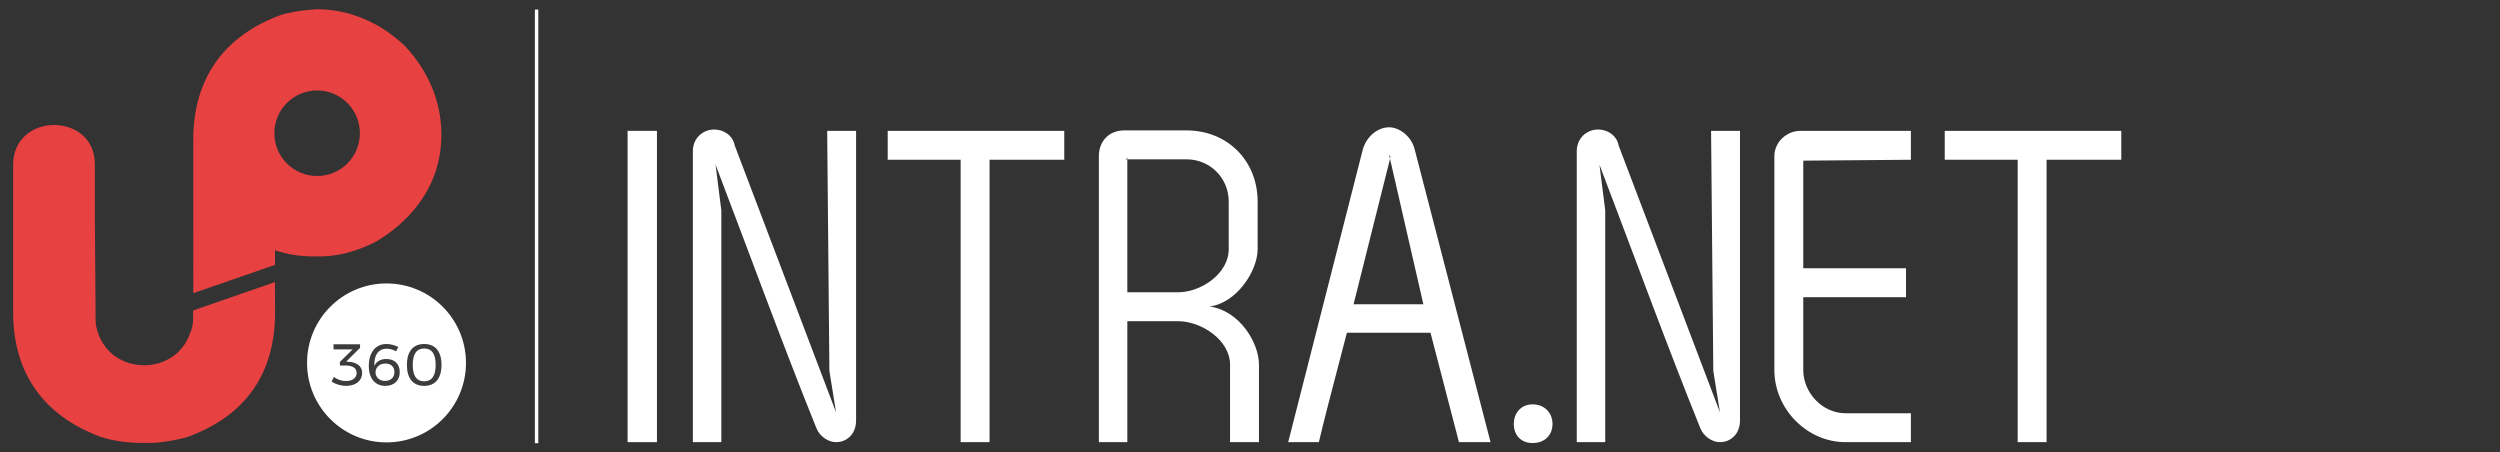 <?xml version="1.0" encoding="utf-8"?>
<!-- Generator: Adobe Illustrator 22.1.0, SVG Export Plug-In . SVG Version: 6.00 Build 0)  -->
<svg version="1.1" xmlns="http://www.w3.org/2000/svg" xmlns:xlink="http://www.w3.org/1999/xlink" x="0px" y="0px"
	 viewBox="0 0 505.917 91.5" style="enable-background:new 0 0 505.917 91.5;" xml:space="preserve">
<rect x="0" y="0" width="505.917" height="91.5" fill="#333333" stroke="none"/>
<style type="text/css">
	.st0{fill:#E84141;}
	.st1{fill:#FFFFFF;}
	.st2{fill:#3C3C3C;}
	.st3{fill:none;stroke:#FFFFFF;stroke-width:0.692;stroke-miterlimit:10;}
</style>
<g id="Intra.NET_Reloaded">
	<path class="st0" d="M55.635,57.084L39.07,62.835l0.009,1.603c0.002,0.328,0.008,1.303-0.418,2.556
		c-0.036,0.068-0.072,0.137-0.106,0.21l-0.09,0.224c-2.989,8.767-15.877,8.605-18.671-0.191l-0.065-0.183
		c-0.248-0.825-0.378-1.569-0.378-2.16l-0.016-0.658l0.013-0.313l-0.151-19.673V33.235c0-10.528-16.362-10.631-16.537-0.034v29.989
		c0,12.23,6.105,20.942,17.735,25.222c2.698,0.882,5.632,1.223,8.461,1.223l2.231-0.015l0,0c2.766-0.192,5.495-0.753,6.964-1.234
		c11.688-4.304,17.614-12.775,17.614-25.18L55.635,57.084z"/>
	<g>
		<circle class="st1" cx="78.217" cy="73.442" r="16.082"/>
		<g>
			<path class="st2" d="M73.293,75.447c0,1.554-1.255,2.642-3.251,2.642c-1.076,0-2.199-0.358-2.952-0.872l0.49-0.933
				c0.657,0.514,1.53,0.825,2.39,0.825c1.386,0,2.199-0.657,2.199-1.625c0-1.004-0.837-1.518-2.235-1.518h-1.147v-0.729l2.57-2.534
				h-3.861l-0.012-1.04h5.379v0.729l-2.809,2.785l0.502,0.036C72.194,73.308,73.293,74.109,73.293,75.447z"/>
			<path class="st2" d="M78.254,70.57c-1.745,0-2.594,1.386-2.486,3.478c0.406-0.908,1.255-1.398,2.426-1.398
				c1.673,0,2.701,1.028,2.701,2.654c0,1.709-1.159,2.785-2.904,2.785c-2.092,0-3.359-1.494-3.359-4.064
				c0-2.665,1.374-4.411,3.538-4.411c0.801,0,1.757,0.239,2.438,0.609l-0.454,0.873C79.617,70.762,78.9,70.57,78.254,70.57z
				 M75.995,75.351c-0.012,0.777,0.574,1.733,1.924,1.733c1.123,0,1.9-0.67,1.9-1.793c0-1.064-0.717-1.721-1.829-1.721
				C76.724,73.571,75.983,74.407,75.995,75.351z"/>
			<path class="st2" d="M89.347,73.846c0,2.725-1.255,4.243-3.502,4.243c-2.259,0-3.502-1.518-3.502-4.243
				c0-2.725,1.243-4.231,3.502-4.231C88.092,69.614,89.347,71.12,89.347,73.846z M83.526,73.846c0,2.211,0.789,3.323,2.319,3.323
				c1.53,0,2.319-1.112,2.319-3.323c0-2.223-0.789-3.323-2.319-3.323C84.315,70.523,83.526,71.622,83.526,73.846z"/>
		</g>
	</g>
	<path class="st0" d="M81.912,9.285l-0.178-0.176c-4.833-4.518-10.98-7.243-17.64-7.243l-0.239,0.011
		c-3.103,0.24-5.329,0.606-7.085,1.182C45.218,7.312,39.113,16.024,39.113,28.255l0.007,31.068l16.53-5.719v-2.966
		c2.415,0.834,5.039,1.255,7.839,1.255h1.161c3.662,0,7.456-0.977,11.349-2.941l0.214-0.12c6.379-3.851,11.359-9.678,12.712-17.149
		C90.424,23.41,87.662,15.321,81.912,9.285z M64.174,35.617c-4.78,0-8.655-3.875-8.655-8.655s3.875-8.655,8.655-8.655
		s8.655,3.875,8.655,8.655S68.954,35.617,64.174,35.617z"/>
	<g>
		<path class="st1" d="M127.004,89.478V26.48h5.94v62.997H127.004z"/>
		<path class="st1" d="M169.194,83.448l-1.35-8.37l-0.45-48.598h5.85v58.587c0,2.88-1.98,4.41-4.05,4.41
			c-1.53,0-3.24-1.08-3.96-2.79c-6.66-16.469-14.04-36.628-20.429-53.367l1.17,9.27v46.888h-5.76V30.8
			c-0.09-2.88,2.07-4.59,4.32-4.59c1.8,0,3.69,1.08,4.14,3.15l-0.09-0.181L169.194,83.448z"/>
		<path class="st1" d="M215.372,26.48v5.85h-15.12v57.147h-5.85V32.33h-14.759v-5.85H215.372z"/>
		<path class="st1" d="M227.504,26.39h12.6c8.279,0,14.399,6.12,14.399,14.399v9.63c0,4.41-4.23,10.89-9.72,11.609
			c6.03,0.811,9.99,7.29,9.99,11.79v15.659h-5.85V73.818c0-5.04-5.85-8.82-10.529-8.82h-10.26v24.479h-5.76V31.61
			C222.374,28.55,224.444,26.39,227.504,26.39z M228.134,32.24v-0.36c-0.09,0.18-0.18,0.36-0.45,0.36H228.134z M228.134,32.24
			v26.908h10.26c4.68,0,10.259-3.779,10.259-8.729v-9.63c0-4.68-3.69-8.549-8.549-8.549H228.134z"/>
		<path class="st1" d="M289.485,67.339h-16.919c-3.06,11.789-4.59,17.459-5.67,22.139h-6.209l15.119-59.308
			c0.9-2.88,3.24-4.41,5.31-4.41c1.98,0,4.41,1.71,5.13,4.32l15.39,59.397h-6.39L289.485,67.339z M281.295,32.149l-7.38,29.43
			h14.129L281.295,32.149z M281.115,31.34l0.18,0.81c0-0.18,0-0.27,0.09-0.449L281.115,31.34z"/>
		<path class="st1" d="M314.172,85.788c0,2.34-1.62,3.869-4.05,3.869c-2.25,0-3.78-1.529-3.78-3.869c0-2.25,1.53-3.96,3.78-3.96
			C312.552,81.828,314.172,83.538,314.172,85.788z"/>
		<path class="st1" d="M348.065,83.448l-1.35-8.37l-0.45-48.598h5.85v58.587c0,2.88-1.98,4.41-4.05,4.41
			c-1.53,0-3.24-1.08-3.96-2.79c-6.66-16.469-14.04-36.628-20.429-53.367l1.17,9.27v46.888h-5.76V30.8
			c-0.09-2.88,2.07-4.59,4.32-4.59c1.8,0,3.69,1.08,4.14,3.15l-0.09-0.181L348.065,83.448z"/>
		<path class="st1" d="M386.701,32.33l-21.779,0.18v21.779h20.789v5.85h-20.789v14.76c0,4.59,3.87,8.729,8.55,8.729h13.229v5.85
			h-13.229c-7.83,0-14.399-6.75-14.399-14.579V31.61c0-2.971,2.61-5.13,5.22-5.13h22.409V32.33z"/>
		<path class="st1" d="M429.279,26.48v5.85H414.16v57.147h-5.85V32.33h-14.76v-5.85H429.279z"/>
	</g>
	<line class="st3" x1="108.589" y1="1.937" x2="108.589" y2="89.688"/>
</g>
<g id="Helplines">
	<g>
	</g>
	<g>
	</g>
	<g>
	</g>
	<g>
	</g>
	<g>
	</g>
	<g>
	</g>
</g>
</svg>
